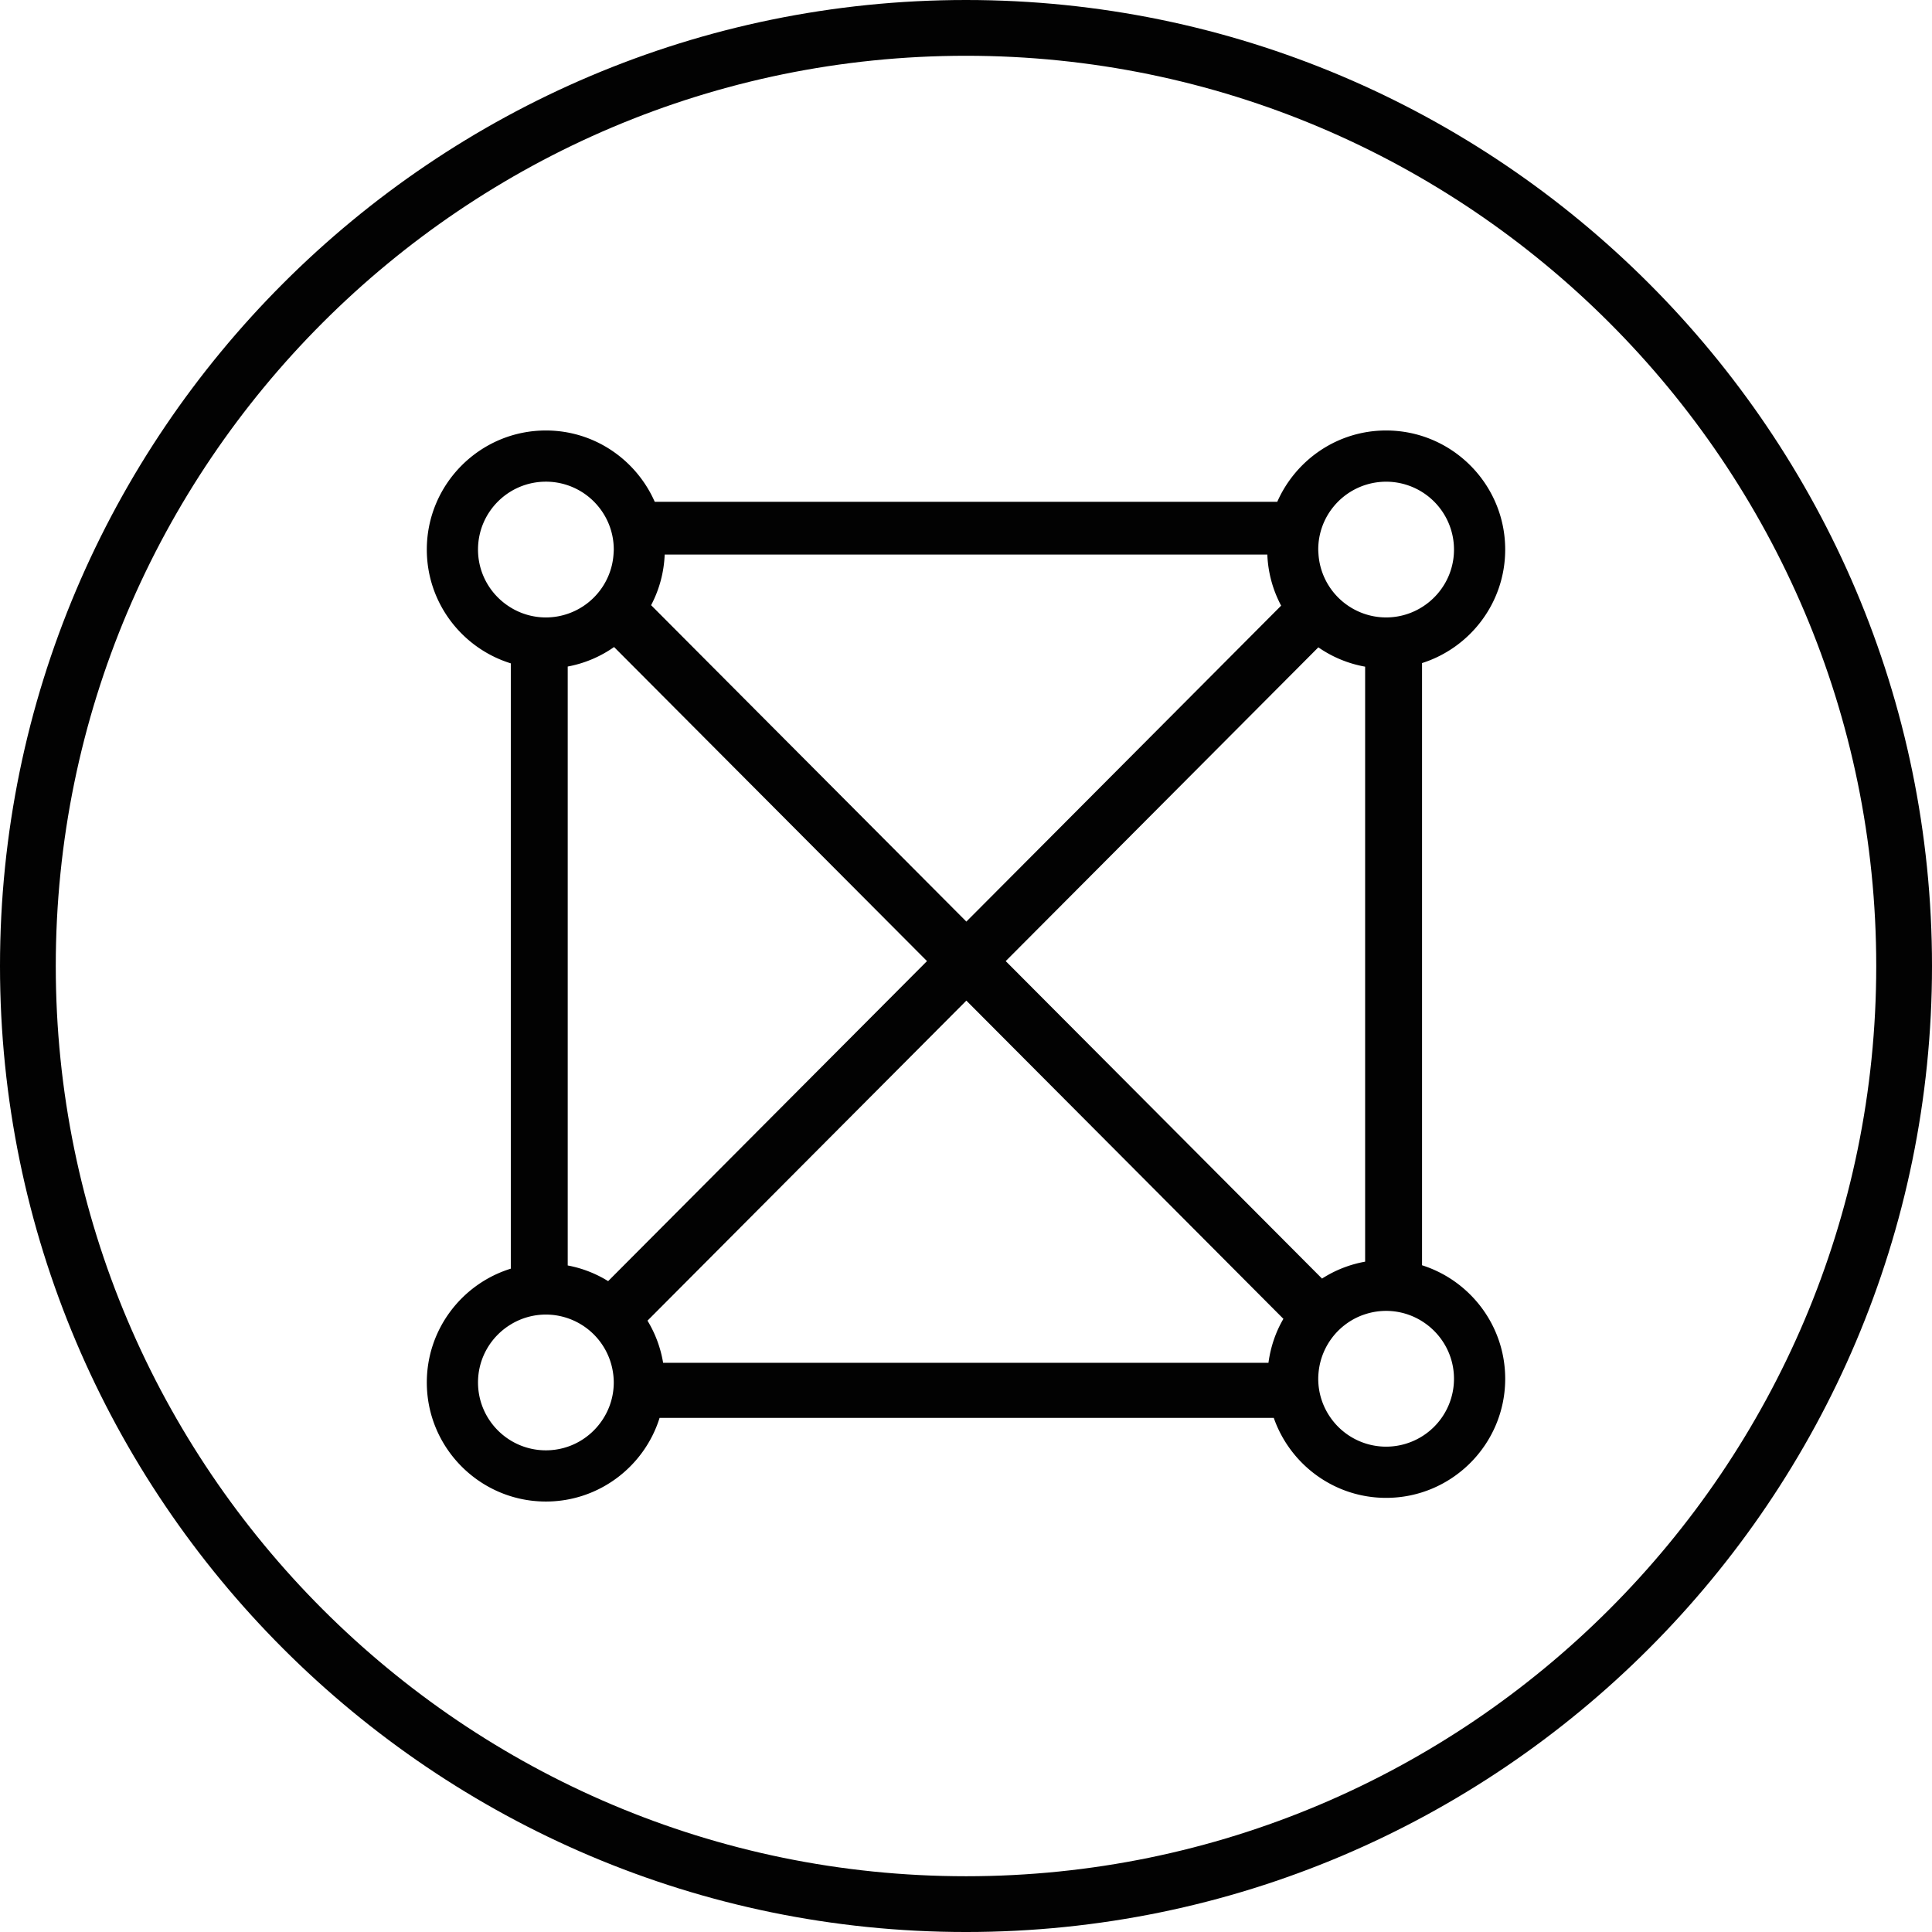 <svg xmlns="http://www.w3.org/2000/svg" width="263.279" height="263.279" viewBox="-1.3 -1.3 263.279 263.279"><path fill="#020202" d="M130.34-1.3C57.754-1.3-1.3 57.754-1.3 130.34c0 72.587 59.053 131.64 131.64 131.64 72.587 0 131.64-59.053 131.64-131.64 0-72.586-59.053-131.64-131.64-131.64zm0 255.68C61.944 254.38 6.3 198.736 6.3 130.34 6.3 61.944 61.944 6.3 130.34 6.3c68.396 0 124.04 55.644 124.04 124.04 0 68.396-55.644 124.04-124.04 124.04z"/><path fill="#020202" d="M130.514 130.23a8.002 8.002 0 0 0-.348-.128v.477l.348-.349z"/><path fill="#020202" d="M130.514 130.23a8.002 8.002 0 0 0-.348-.128v.477l.348-.349z"/><path fill="#020202" d="M192.485 171.121V89.059c6.562-2.081 11.332-8.227 11.332-15.468 0-8.948-7.279-16.228-16.227-16.228-6.63 0-12.319 4.009-14.834 9.72H87.924c-2.514-5.711-8.205-9.72-14.834-9.72-8.947 0-16.227 7.279-16.227 16.228 0 7.284 4.825 13.46 11.446 15.506v82.488c-6.621 2.045-11.446 8.223-11.446 15.506 0 8.947 7.279 16.227 16.227 16.227 7.268 0 13.434-4.803 15.494-11.4h83.696c2.212 6.336 8.23 10.9 15.311 10.9 8.947 0 16.227-7.279 16.227-16.227-.001-7.243-4.772-13.388-11.333-15.47zM180.426 67.742a9.25 9.25 0 0 1 16.414 5.848c0 3.309-1.743 6.204-4.355 7.839a9.196 9.196 0 0 1-9.07.407 9.256 9.256 0 0 1-4.78-5.97 9.175 9.175 0 0 1-.265-1.703c-.012-.19-.029-.379-.029-.573a9.201 9.201 0 0 1 2.085-5.848zM89.278 74.27h82.125a16.103 16.103 0 0 0 1.882 6.964l-42.896 43.054L87.427 81.17a16.116 16.116 0 0 0 1.851-6.9zm82.278 110.144h-82.49a16.168 16.168 0 0 0-2.131-5.744l43.453-43.613 43.205 43.365c-1.058 1.803-1.745 3.834-2.037 5.992zM63.84 73.59c0-5.108 4.143-9.25 9.25-9.25a9.232 9.232 0 0 1 7.165 3.402 9.212 9.212 0 0 1 2.085 5.848c0 .193-.017.382-.029.573a9.267 9.267 0 0 1-.245 1.627 9.258 9.258 0 0 1-8.976 7.051 9.188 9.188 0 0 1-4.781-1.343c-2.675-1.622-4.469-4.552-4.469-7.908zm17.13 118.326c-1.627 2.65-4.542 4.424-7.88 4.424-5.107 0-9.25-4.143-9.25-9.25 0-3.357 1.794-6.287 4.469-7.908a9.194 9.194 0 0 1 4.781-1.342 9.258 9.258 0 0 1 8.664 6.031 9.05 9.05 0 0 1 .44 1.625 9.29 9.29 0 0 1 .146 1.594 9.19 9.19 0 0 1-1.37 4.826zm.603-18.633a16.094 16.094 0 0 0-5.509-2.135V89.531a16.113 16.113 0 0 0 6.317-2.658l42.643 42.799-43.451 43.611zm54.179-43.61l42.602-42.759a16.123 16.123 0 0 0 6.376 2.635v81.082a16.132 16.132 0 0 0-5.874 2.305l-43.104-43.263zm51.838 66.167a9.234 9.234 0 0 1-7.554-3.924 9.201 9.201 0 0 1-1.696-5.326c0-.371.028-.734.07-1.094a9.274 9.274 0 0 1 5.564-7.422c.246-.105.499-.195.755-.279a9.195 9.195 0 0 1 7.755.955c2.612 1.635 4.355 4.531 4.355 7.84a9.249 9.249 0 0 1-9.249 9.25z"/></svg>